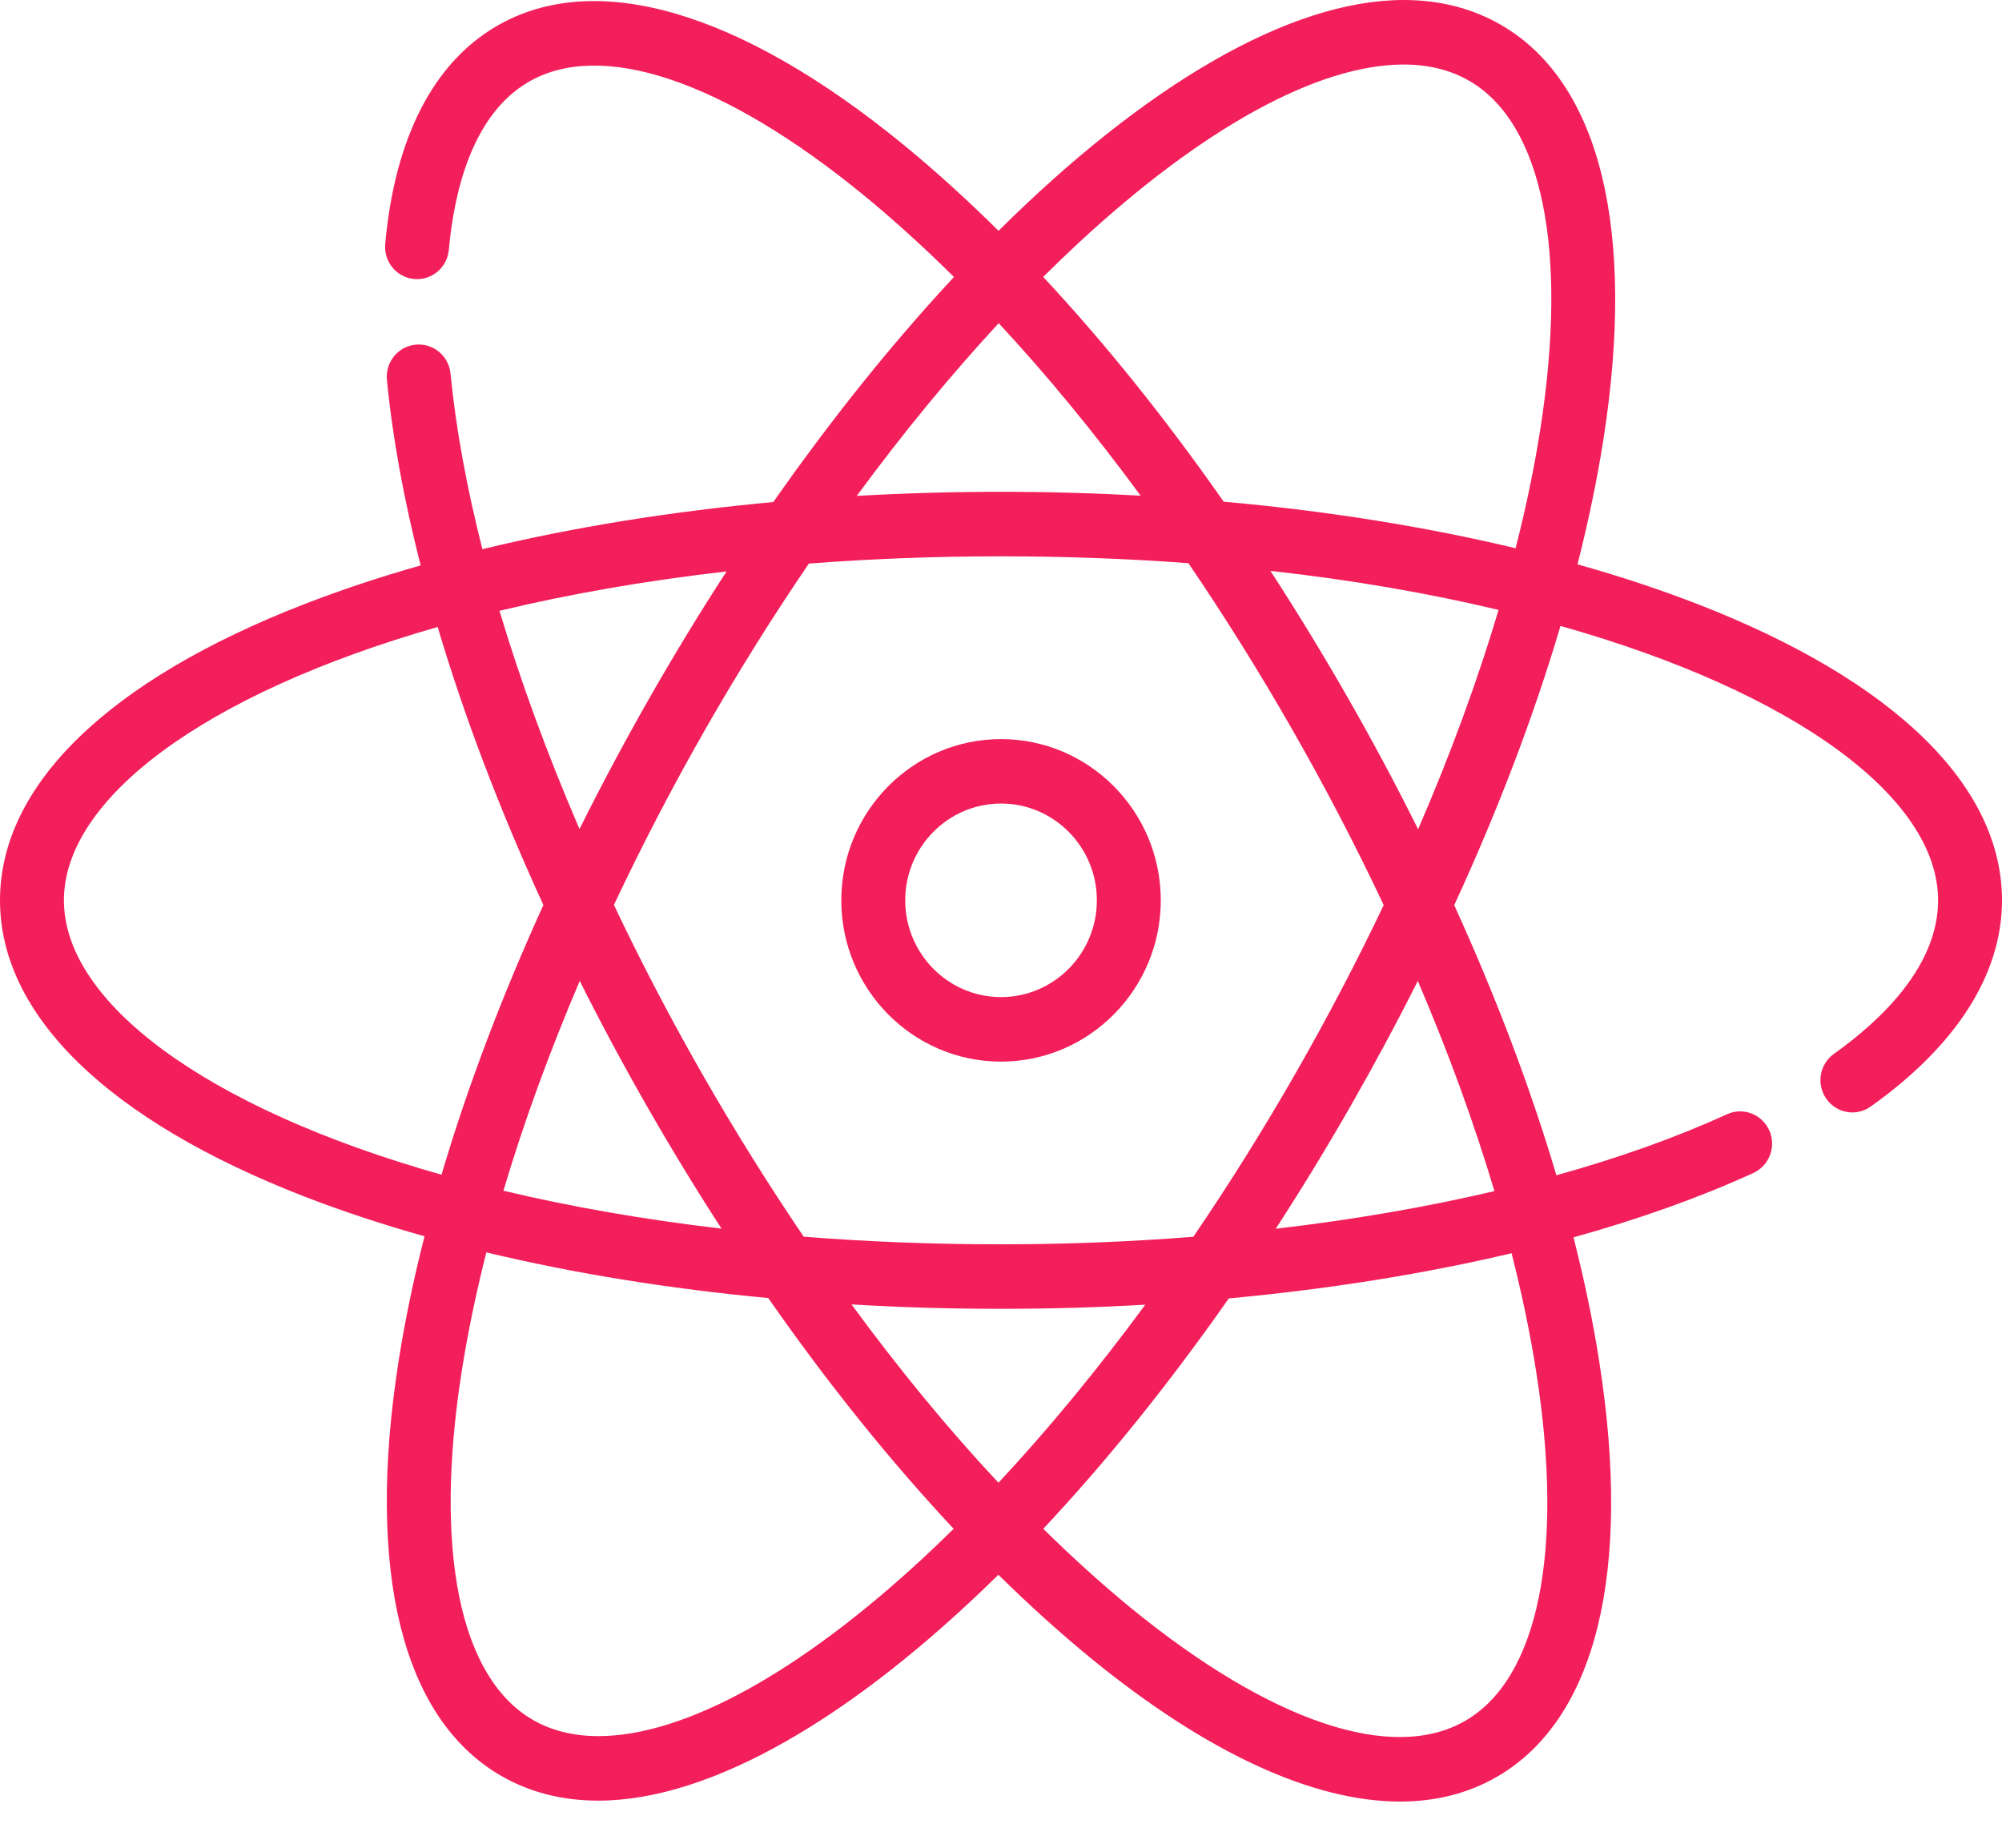 <svg width="26" height="24" viewBox="0 0 26 24" fill="none" xmlns="http://www.w3.org/2000/svg">
<path d="M22.048 7.847C21.558 7.657 21.036 7.484 20.487 7.33C20.629 6.772 20.742 6.229 20.824 5.706C21.249 2.982 20.779 1.072 19.5 0.327C19.128 0.11 18.701 0 18.23 0C16.743 0 14.864 1.115 12.968 2.998C12.554 2.588 12.138 2.211 11.724 1.872C9.601 0.138 7.727 -0.406 6.448 0.34C5.626 0.819 5.126 1.797 5.003 3.169C4.982 3.399 5.15 3.603 5.378 3.624C5.607 3.645 5.808 3.475 5.829 3.245C5.898 2.485 6.133 1.491 6.863 1.065C7.809 0.513 9.391 1.045 11.202 2.523C11.597 2.846 11.994 3.206 12.389 3.598C11.594 4.452 10.803 5.435 10.043 6.521C8.706 6.644 7.433 6.85 6.265 7.133C6.061 6.33 5.92 5.564 5.851 4.852C5.828 4.622 5.626 4.454 5.397 4.477C5.169 4.499 5.003 4.704 5.025 4.935C5.098 5.687 5.247 6.497 5.463 7.344C4.932 7.495 4.427 7.663 3.952 7.847C1.403 8.837 0 10.203 0 11.694C0 13.185 1.403 14.551 3.952 15.541C4.442 15.731 4.964 15.903 5.513 16.058C5.371 16.616 5.258 17.159 5.176 17.682C4.751 20.405 5.221 22.316 6.5 23.061C6.872 23.278 7.299 23.388 7.77 23.388C9.24 23.388 11.093 22.298 12.966 20.454C13.368 20.85 13.771 21.214 14.172 21.542C15.675 22.769 17.052 23.4 18.183 23.4C18.649 23.4 19.074 23.292 19.448 23.074C20.727 22.329 21.197 20.419 20.771 17.695C20.69 17.172 20.577 16.629 20.435 16.072C21.289 15.834 22.074 15.554 22.77 15.236C22.979 15.14 23.072 14.892 22.977 14.681C22.882 14.471 22.636 14.377 22.428 14.473C21.769 14.774 21.024 15.04 20.213 15.265C19.877 14.134 19.431 12.952 18.886 11.757C19.455 10.522 19.92 9.3 20.266 8.13C23.346 9.001 25.17 10.376 25.17 11.694C25.17 12.546 24.435 13.248 23.818 13.688C23.63 13.821 23.586 14.082 23.718 14.271C23.85 14.461 24.109 14.506 24.296 14.372C25.411 13.578 26 12.652 26 11.694C26 10.203 24.596 8.837 22.048 7.847ZM18.23 0.838C18.553 0.838 18.841 0.91 19.085 1.052C20.032 1.604 20.367 3.253 20.004 5.575C19.926 6.073 19.819 6.59 19.683 7.121C18.51 6.84 17.233 6.636 15.892 6.516C15.14 5.441 14.351 4.458 13.548 3.597C13.695 3.451 13.842 3.309 13.989 3.172C15.607 1.667 17.113 0.838 18.23 0.838ZM12.97 4.198C13.596 4.871 14.214 5.623 14.813 6.438C14.217 6.405 13.612 6.388 13 6.388C12.368 6.388 11.742 6.406 11.127 6.441C11.725 5.627 12.345 4.873 12.97 4.198ZM12.967 19.259C12.318 18.566 11.678 17.788 11.059 16.943C11.696 16.981 12.344 17 13 17C13.632 17 14.258 16.982 14.874 16.946C14.255 17.787 13.614 18.566 12.967 19.259ZM13 16.162C12.108 16.162 11.253 16.128 10.438 16.063C9.98 15.388 9.537 14.679 9.115 13.941C8.7 13.215 8.319 12.483 7.973 11.754C8.332 10.991 8.731 10.223 9.167 9.46C9.59 8.721 10.039 8.004 10.505 7.32C11.3 7.259 12.133 7.226 13 7.226C13.845 7.226 14.657 7.257 15.434 7.315C15.9 8.001 16.352 8.722 16.781 9.473C17.215 10.232 17.612 10.996 17.97 11.756C17.626 12.479 17.246 13.206 16.833 13.928C16.411 14.666 15.963 15.381 15.498 16.064C14.684 16.129 13.848 16.162 13 16.162ZM9.37 15.958C8.349 15.839 7.402 15.672 6.538 15.466C6.8 14.584 7.133 13.67 7.529 12.741C7.8 13.282 8.09 13.823 8.397 14.36C8.71 14.908 9.036 15.442 9.37 15.958ZM9.436 7.422C9.098 7.942 8.768 8.483 8.449 9.041C8.121 9.615 7.813 10.192 7.526 10.768C7.109 9.801 6.76 8.848 6.487 7.934C7.383 7.718 8.37 7.544 9.436 7.422ZM0.83 11.694C0.83 10.383 2.635 9.016 5.684 8.144C6.029 9.306 6.492 10.525 7.057 11.755C6.514 12.948 6.068 14.128 5.734 15.258C2.655 14.387 0.83 13.012 0.83 11.694ZM7.77 22.55C7.447 22.55 7.159 22.478 6.915 22.336C5.968 21.784 5.633 20.135 5.996 17.813C6.074 17.315 6.182 16.798 6.316 16.267C7.451 16.539 8.684 16.739 9.977 16.86C10.749 17.967 11.56 18.976 12.385 19.857C12.26 19.98 12.136 20.1 12.011 20.216C10.393 21.721 8.887 22.55 7.77 22.55ZM19.952 17.826C20.315 20.148 19.98 21.797 19.033 22.349C18.087 22.901 16.505 22.369 14.694 20.891C14.313 20.579 13.93 20.233 13.549 19.857C14.365 18.987 15.178 17.98 15.958 16.865C17.255 16.744 18.493 16.547 19.631 16.278C19.766 16.81 19.874 17.327 19.952 17.826ZM19.408 15.471C18.519 15.68 17.565 15.844 16.568 15.96C16.905 15.441 17.233 14.903 17.551 14.347C17.856 13.813 18.144 13.277 18.413 12.741C18.811 13.671 19.145 14.588 19.408 15.471ZM18.417 10.771C18.132 10.198 17.826 9.624 17.499 9.054C17.177 8.491 16.843 7.944 16.499 7.415C17.57 7.534 18.561 7.707 19.462 7.922C19.188 8.843 18.837 9.8 18.417 10.771Z" fill="#F21F5B"/>
<path d="M13 9.6C11.856 9.6 10.926 10.539 10.926 11.694C10.926 12.849 11.856 13.789 13 13.789C14.144 13.789 15.075 12.849 15.075 11.694C15.075 10.539 14.144 9.6 13 9.6ZM13 12.951C12.314 12.951 11.756 12.387 11.756 11.694C11.756 11.001 12.314 10.437 13 10.437C13.687 10.437 14.245 11.001 14.245 11.694C14.245 12.387 13.687 12.951 13 12.951Z" fill="#F21F5B"/>
</svg>
